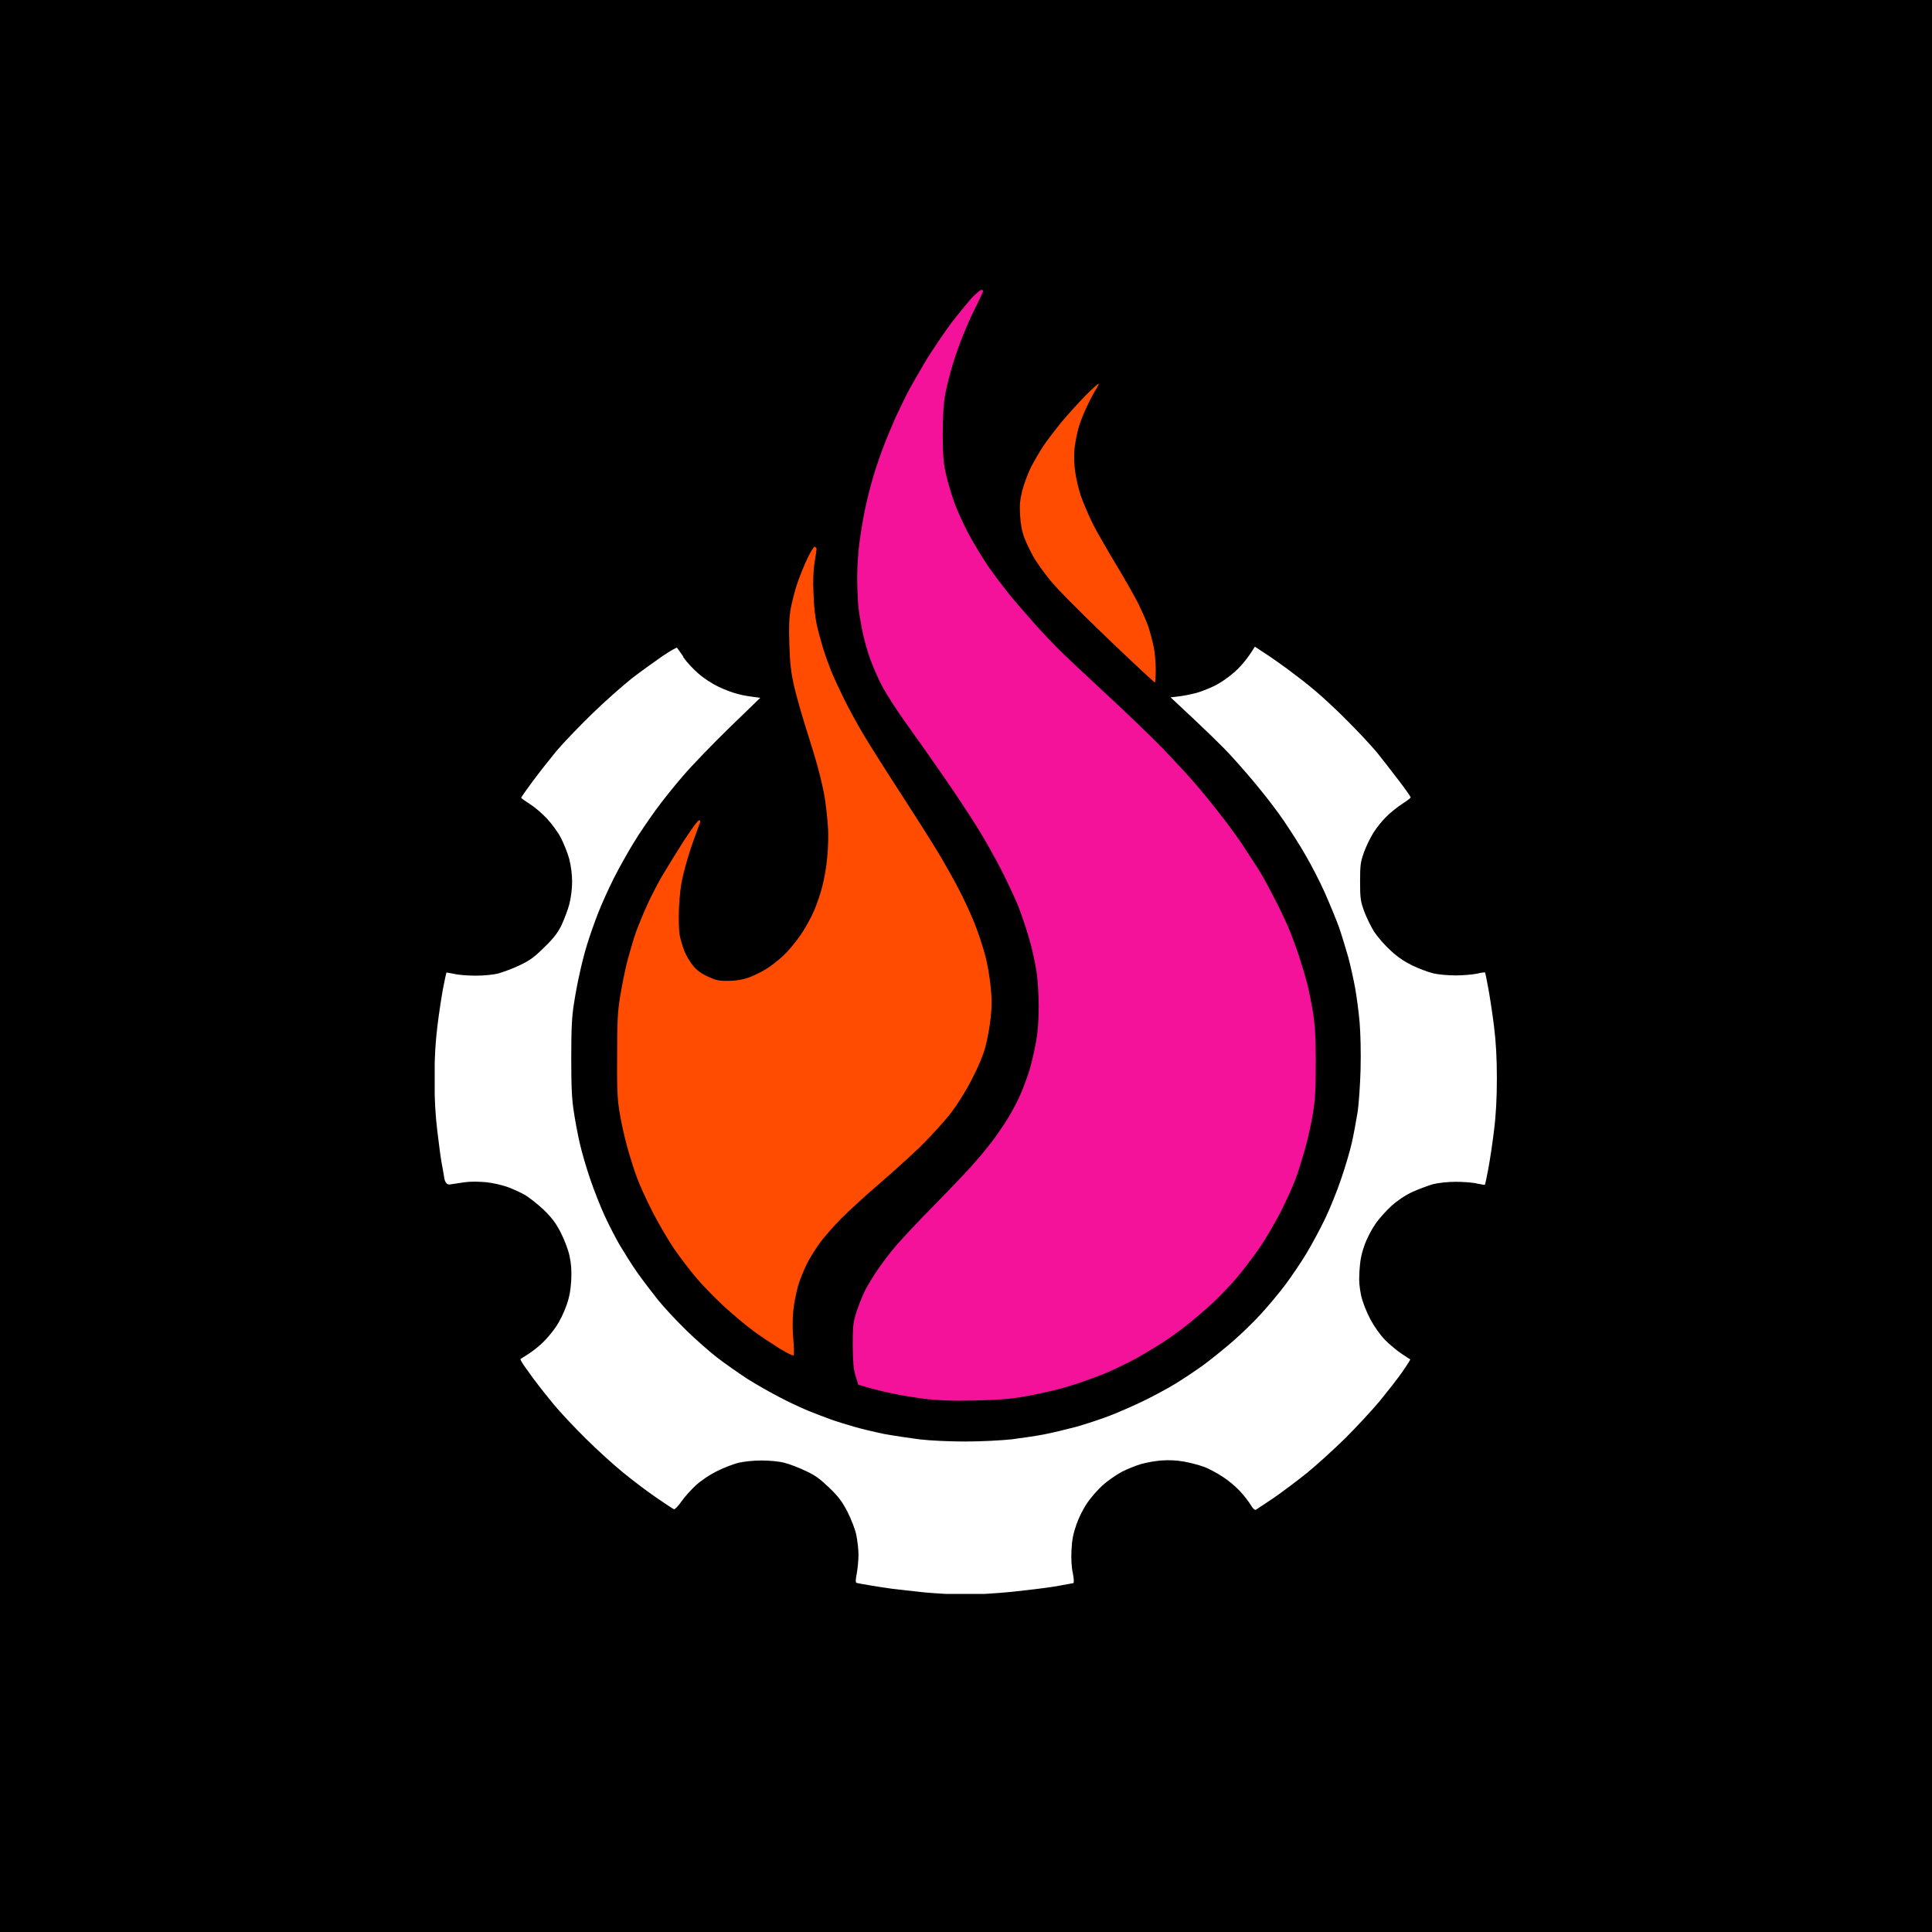 <svg width="40" height="40" viewBox="0 0 40 40" fill="none" xmlns="http://www.w3.org/2000/svg">
<rect width="40" height="40" fill="black"/>
<g clip-path="url(#clip0_6522_43)">
<path fill-rule="evenodd" clip-rule="evenodd" d="M14.149 13.598C14.089 13.509 14.025 13.424 14.016 13.411C14.007 13.402 13.874 13.478 13.722 13.58C13.571 13.683 13.286 13.889 13.093 14.036C12.901 14.188 12.52 14.523 12.254 14.783C11.988 15.042 11.657 15.386 11.519 15.551C11.382 15.717 11.161 15.998 11.028 16.177C10.895 16.356 10.79 16.508 10.79 16.517C10.79 16.526 10.872 16.584 10.969 16.646C11.07 16.709 11.226 16.843 11.322 16.946C11.418 17.049 11.552 17.227 11.611 17.344C11.671 17.46 11.753 17.661 11.786 17.786C11.822 17.929 11.845 18.104 11.845 18.255C11.845 18.407 11.822 18.586 11.786 18.725C11.753 18.85 11.675 19.047 11.62 19.167C11.538 19.328 11.446 19.444 11.258 19.623C11.06 19.82 10.96 19.891 10.758 19.985C10.62 20.052 10.423 20.124 10.317 20.155C10.207 20.182 10.01 20.2 9.849 20.2C9.698 20.2 9.496 20.186 9.408 20.164C9.321 20.146 9.243 20.133 9.243 20.137C9.239 20.142 9.207 20.285 9.174 20.459C9.142 20.629 9.087 20.986 9.055 21.254C9.014 21.585 8.995 21.929 8.995 22.34C8.995 22.752 9.014 23.087 9.055 23.422C9.087 23.686 9.124 23.976 9.142 24.07C9.156 24.137 9.17 24.227 9.184 24.303C9.188 24.334 9.197 24.365 9.197 24.387C9.216 24.489 9.257 24.534 9.321 24.522C9.372 24.513 9.509 24.495 9.62 24.477C9.748 24.459 9.913 24.463 10.069 24.477C10.202 24.49 10.39 24.535 10.496 24.571C10.597 24.607 10.758 24.678 10.854 24.732C10.95 24.785 11.129 24.928 11.253 25.044C11.423 25.21 11.506 25.317 11.607 25.514C11.68 25.657 11.763 25.867 11.79 25.997C11.827 26.166 11.836 26.296 11.827 26.506C11.813 26.716 11.79 26.855 11.726 27.033C11.68 27.168 11.584 27.364 11.506 27.476C11.432 27.588 11.299 27.74 11.212 27.82C11.125 27.901 10.996 27.999 10.923 28.044C10.895 28.061 10.868 28.079 10.845 28.093C10.808 28.115 10.781 28.133 10.776 28.137C10.767 28.137 10.799 28.2 10.845 28.267C10.891 28.33 10.982 28.459 11.06 28.567L11.079 28.589C11.161 28.701 11.331 28.915 11.46 29.072C11.588 29.228 11.886 29.545 12.121 29.778C12.355 30.01 12.703 30.327 12.901 30.488C13.093 30.645 13.405 30.882 13.589 31.007C13.773 31.132 13.938 31.244 13.956 31.248C13.975 31.248 14.043 31.181 14.108 31.087C14.172 30.993 14.31 30.841 14.411 30.748C14.525 30.645 14.7 30.529 14.847 30.457C14.98 30.39 15.177 30.314 15.282 30.287C15.402 30.26 15.585 30.238 15.764 30.238C15.943 30.238 16.131 30.256 16.246 30.287C16.352 30.314 16.549 30.39 16.687 30.457C16.884 30.546 16.985 30.627 17.173 30.806C17.366 30.993 17.435 31.087 17.549 31.306C17.623 31.454 17.706 31.664 17.728 31.776C17.751 31.887 17.774 32.071 17.774 32.187C17.774 32.303 17.756 32.482 17.738 32.58C17.715 32.696 17.71 32.763 17.733 32.772C17.751 32.777 17.866 32.799 17.999 32.821C18.128 32.844 18.339 32.875 18.467 32.893C18.596 32.911 18.903 32.942 19.142 32.969C19.385 32.991 19.766 33.014 19.991 33.014C20.216 33.014 20.652 32.987 20.959 32.956C21.262 32.924 21.67 32.875 21.854 32.844C22.038 32.812 22.203 32.781 22.221 32.777C22.239 32.768 22.235 32.696 22.212 32.571C22.184 32.45 22.175 32.267 22.184 32.093C22.194 31.878 22.221 31.749 22.285 31.566C22.331 31.431 22.428 31.235 22.506 31.123C22.579 31.011 22.726 30.846 22.827 30.752C22.932 30.658 23.107 30.538 23.221 30.475C23.332 30.417 23.511 30.345 23.616 30.314C23.722 30.283 23.915 30.247 24.043 30.238C24.204 30.225 24.355 30.234 24.511 30.26C24.64 30.283 24.823 30.332 24.924 30.368C25.02 30.403 25.19 30.493 25.305 30.569C25.42 30.64 25.58 30.774 25.668 30.868C25.755 30.962 25.856 31.092 25.892 31.154C25.938 31.235 25.98 31.27 26.003 31.257C26.016 31.248 26.149 31.163 26.305 31.056C26.328 31.043 26.351 31.025 26.374 31.011C26.558 30.882 26.87 30.649 27.063 30.493C27.26 30.332 27.609 30.015 27.847 29.782C28.081 29.55 28.403 29.201 28.568 29.005C28.728 28.808 28.939 28.54 29.036 28.401C29.132 28.262 29.206 28.146 29.197 28.142C29.187 28.142 29.105 28.084 29.008 28.021C28.917 27.959 28.761 27.829 28.669 27.735C28.568 27.628 28.453 27.467 28.37 27.311C28.292 27.163 28.21 26.957 28.182 26.828C28.146 26.658 28.132 26.528 28.146 26.318C28.159 26.104 28.182 25.974 28.247 25.791C28.292 25.657 28.393 25.46 28.471 25.349C28.545 25.237 28.696 25.071 28.806 24.969C28.93 24.857 29.096 24.745 29.242 24.678C29.371 24.62 29.564 24.548 29.669 24.517C29.779 24.49 29.977 24.468 30.137 24.468C30.289 24.468 30.491 24.481 30.578 24.504C30.665 24.522 30.743 24.535 30.743 24.53C30.748 24.526 30.78 24.379 30.812 24.209C30.844 24.039 30.899 23.681 30.931 23.413C30.973 23.082 30.991 22.738 30.991 22.323C30.991 21.907 30.973 21.576 30.931 21.241C30.899 20.982 30.844 20.624 30.812 20.454C30.78 20.28 30.752 20.137 30.743 20.133C30.743 20.128 30.665 20.137 30.578 20.159C30.491 20.177 30.289 20.195 30.137 20.195C29.977 20.195 29.779 20.177 29.669 20.151C29.564 20.124 29.371 20.052 29.242 19.99C29.086 19.914 28.935 19.815 28.793 19.681C28.673 19.574 28.522 19.4 28.448 19.288C28.38 19.176 28.288 18.988 28.242 18.863C28.169 18.658 28.159 18.6 28.159 18.251C28.159 17.902 28.169 17.844 28.242 17.639C28.288 17.514 28.375 17.335 28.435 17.241C28.494 17.147 28.609 17 28.696 16.915C28.779 16.83 28.93 16.709 29.027 16.646C29.123 16.584 29.206 16.526 29.206 16.508C29.206 16.494 29.1 16.343 28.967 16.168C28.834 15.994 28.627 15.726 28.508 15.578C28.384 15.431 28.109 15.136 27.902 14.93C27.696 14.72 27.388 14.434 27.228 14.3C27.067 14.161 26.801 13.96 26.64 13.84C26.48 13.723 26.264 13.571 26.163 13.509L25.98 13.388C25.828 13.643 25.681 13.804 25.567 13.907C25.433 14.027 25.264 14.143 25.131 14.206C25.011 14.264 24.828 14.336 24.722 14.358C24.617 14.385 24.465 14.412 24.383 14.421L24.236 14.438C24.988 15.136 25.337 15.48 25.498 15.659C25.658 15.833 25.915 16.128 26.062 16.311C26.214 16.494 26.448 16.798 26.581 16.995C26.714 17.192 26.92 17.509 27.03 17.706C27.145 17.902 27.324 18.247 27.425 18.474C27.526 18.702 27.659 19.024 27.723 19.198C27.783 19.373 27.866 19.65 27.916 19.824C27.962 19.998 28.026 20.285 28.058 20.463C28.09 20.642 28.132 20.964 28.15 21.174C28.169 21.411 28.178 21.786 28.169 22.153C28.159 22.479 28.132 22.881 28.104 23.047C28.077 23.212 28.026 23.494 27.985 23.672C27.944 23.851 27.843 24.191 27.76 24.428C27.682 24.66 27.535 25.022 27.439 25.223C27.343 25.424 27.168 25.751 27.053 25.943C26.939 26.135 26.737 26.43 26.608 26.604C26.48 26.774 26.255 27.042 26.108 27.203C25.961 27.364 25.704 27.614 25.534 27.762C25.365 27.91 25.094 28.128 24.933 28.249C24.773 28.365 24.506 28.544 24.346 28.642C24.185 28.741 23.887 28.902 23.685 29C23.483 29.098 23.166 29.237 22.983 29.308C22.799 29.38 22.483 29.483 22.281 29.541C22.079 29.594 21.781 29.666 21.62 29.697C21.459 29.729 21.152 29.773 20.945 29.8C20.73 29.822 20.317 29.845 19.991 29.845C19.665 29.845 19.257 29.827 19.036 29.8C18.83 29.773 18.495 29.724 18.302 29.688C18.109 29.648 17.825 29.581 17.673 29.536C17.522 29.492 17.302 29.425 17.192 29.384C17.077 29.344 16.875 29.264 16.737 29.21C16.599 29.152 16.333 29.031 16.15 28.933C15.966 28.839 15.659 28.665 15.475 28.549C15.292 28.428 15.007 28.231 14.847 28.106C14.686 27.981 14.401 27.731 14.213 27.547C14.03 27.369 13.764 27.087 13.63 26.922C13.497 26.756 13.3 26.497 13.19 26.341C13.08 26.184 12.924 25.934 12.836 25.787C12.749 25.639 12.607 25.362 12.52 25.174C12.433 24.986 12.3 24.647 12.222 24.419C12.143 24.191 12.047 23.86 12.006 23.681C11.964 23.503 11.909 23.208 11.882 23.029C11.841 22.77 11.827 22.533 11.827 21.907C11.827 21.281 11.841 21.04 11.882 20.785C11.909 20.606 11.96 20.329 11.997 20.173C12.029 20.016 12.098 19.739 12.153 19.561C12.208 19.382 12.313 19.082 12.387 18.895C12.46 18.707 12.607 18.385 12.708 18.184C12.809 17.983 12.992 17.657 13.112 17.46C13.231 17.263 13.442 16.955 13.575 16.772C13.708 16.588 13.965 16.267 14.144 16.061C14.319 15.855 14.755 15.404 15.104 15.064L15.741 14.447C15.526 14.421 15.383 14.398 15.287 14.371C15.191 14.349 15.007 14.282 14.879 14.22C14.736 14.152 14.566 14.041 14.452 13.938C14.346 13.848 14.209 13.697 14.144 13.603L14.149 13.598Z" fill="white"/>
<path d="M16.875 11.323C16.875 11.323 16.907 11.346 16.907 11.359C16.907 11.373 16.889 11.502 16.866 11.641C16.838 11.81 16.829 12.03 16.843 12.293C16.847 12.512 16.879 12.794 16.907 12.919C16.934 13.044 16.99 13.254 17.031 13.388C17.068 13.522 17.15 13.741 17.205 13.884C17.26 14.023 17.389 14.296 17.481 14.483C17.572 14.671 17.747 14.984 17.861 15.181C17.976 15.377 18.352 15.972 18.697 16.503C19.041 17.035 19.408 17.616 19.509 17.795C19.614 17.974 19.775 18.26 19.862 18.434C19.954 18.604 20.087 18.899 20.165 19.087C20.243 19.274 20.34 19.574 20.39 19.753C20.441 19.931 20.491 20.231 20.509 20.419C20.537 20.678 20.537 20.839 20.509 21.085C20.491 21.263 20.441 21.532 20.399 21.684C20.353 21.853 20.248 22.104 20.119 22.349C19.986 22.609 19.83 22.855 19.674 23.06C19.541 23.23 19.27 23.525 19.078 23.717C18.885 23.905 18.495 24.258 18.21 24.504C17.93 24.745 17.572 25.071 17.416 25.228C17.265 25.38 17.068 25.608 16.98 25.724C16.893 25.84 16.774 26.037 16.71 26.157C16.65 26.278 16.563 26.484 16.526 26.613C16.489 26.743 16.439 26.975 16.425 27.132C16.407 27.324 16.407 27.521 16.425 27.731C16.439 27.901 16.444 28.052 16.43 28.061C16.416 28.075 16.292 28.012 16.145 27.923C16.003 27.834 15.755 27.673 15.604 27.561C15.452 27.449 15.177 27.217 14.989 27.047C14.805 26.877 14.548 26.613 14.424 26.466C14.296 26.318 14.085 26.041 13.956 25.854C13.828 25.666 13.626 25.317 13.507 25.085C13.387 24.848 13.24 24.531 13.185 24.374C13.126 24.218 13.034 23.923 12.979 23.722C12.924 23.52 12.855 23.203 12.827 23.024C12.781 22.756 12.772 22.542 12.777 21.858C12.777 21.143 12.786 20.959 12.841 20.62C12.878 20.401 12.942 20.07 12.992 19.882C13.043 19.695 13.121 19.427 13.171 19.284C13.226 19.145 13.323 18.899 13.396 18.743C13.465 18.586 13.598 18.331 13.685 18.175C13.777 18.019 13.984 17.683 14.144 17.429C14.309 17.174 14.456 16.973 14.475 16.982C14.493 16.986 14.502 17 14.498 17.017C14.493 17.035 14.429 17.21 14.355 17.411C14.282 17.612 14.19 17.92 14.149 18.095C14.094 18.318 14.071 18.524 14.057 18.805C14.048 19.033 14.057 19.27 14.071 19.359C14.089 19.444 14.131 19.592 14.167 19.686C14.204 19.78 14.287 19.918 14.346 19.99C14.424 20.088 14.516 20.155 14.654 20.218C14.828 20.298 14.879 20.311 15.09 20.307C15.25 20.307 15.379 20.28 15.498 20.24C15.595 20.204 15.755 20.128 15.851 20.07C15.948 20.012 16.118 19.882 16.223 19.78C16.333 19.677 16.494 19.48 16.59 19.337C16.682 19.198 16.806 18.975 16.861 18.841C16.916 18.707 16.994 18.483 17.026 18.345C17.063 18.206 17.113 17.934 17.127 17.746C17.146 17.549 17.155 17.286 17.141 17.12C17.132 16.964 17.104 16.709 17.081 16.553C17.058 16.396 16.994 16.11 16.939 15.914C16.889 15.717 16.765 15.323 16.673 15.033C16.581 14.742 16.476 14.358 16.434 14.179C16.379 13.925 16.356 13.741 16.343 13.357C16.329 12.977 16.338 12.798 16.37 12.602C16.398 12.463 16.457 12.222 16.508 12.074C16.558 11.927 16.655 11.69 16.719 11.556C16.788 11.417 16.852 11.31 16.87 11.319L16.875 11.323Z" fill="#FF4C00"/>
<path d="M22.749 7.949C22.749 7.949 22.73 7.998 22.703 8.043C22.671 8.087 22.584 8.244 22.515 8.391C22.441 8.539 22.354 8.762 22.322 8.887C22.29 9.012 22.253 9.205 22.244 9.312C22.235 9.419 22.239 9.62 22.258 9.754C22.276 9.888 22.327 10.116 22.377 10.264C22.428 10.411 22.542 10.68 22.634 10.863C22.726 11.042 22.946 11.421 23.116 11.703C23.286 11.985 23.492 12.347 23.575 12.512C23.653 12.677 23.749 12.887 23.777 12.981C23.809 13.075 23.855 13.249 23.882 13.375C23.91 13.495 23.928 13.714 23.928 13.862C23.928 14.009 23.919 14.13 23.91 14.13C23.896 14.13 23.451 13.714 22.914 13.2C22.299 12.61 21.863 12.168 21.73 11.998C21.611 11.851 21.464 11.645 21.404 11.542C21.345 11.439 21.257 11.261 21.212 11.144C21.156 10.997 21.129 10.849 21.12 10.662C21.106 10.443 21.12 10.344 21.166 10.152C21.202 10.018 21.28 9.808 21.34 9.683C21.404 9.558 21.519 9.361 21.597 9.24C21.675 9.124 21.845 8.901 21.973 8.744C22.102 8.588 22.327 8.342 22.469 8.195C22.611 8.052 22.735 7.94 22.74 7.949H22.749Z" fill="#FF4C00"/>
<path d="M20.312 6C20.335 6 20.353 6.013 20.353 6.027C20.353 6.04 20.298 6.161 20.234 6.291C20.165 6.42 20.041 6.688 19.959 6.894C19.872 7.099 19.766 7.403 19.715 7.578C19.665 7.748 19.601 8.002 19.573 8.145C19.537 8.338 19.523 8.543 19.518 8.954C19.518 9.379 19.532 9.567 19.573 9.763C19.601 9.902 19.674 10.157 19.734 10.331C19.789 10.505 19.927 10.809 20.032 11.015C20.142 11.22 20.33 11.533 20.45 11.712C20.574 11.891 20.789 12.172 20.922 12.338C21.06 12.503 21.294 12.771 21.441 12.937C21.588 13.102 21.799 13.321 21.909 13.433C22.015 13.54 22.46 13.96 22.891 14.358C23.327 14.76 23.864 15.279 24.089 15.511C24.314 15.748 24.607 16.061 24.731 16.208C24.86 16.356 25.08 16.624 25.222 16.807C25.365 16.986 25.571 17.267 25.686 17.433C25.796 17.598 25.957 17.849 26.048 17.987C26.136 18.126 26.282 18.394 26.374 18.577C26.471 18.76 26.599 19.029 26.663 19.172C26.723 19.314 26.824 19.583 26.884 19.762C26.943 19.94 27.026 20.217 27.067 20.374C27.104 20.53 27.159 20.798 27.186 20.973C27.223 21.21 27.242 21.46 27.242 21.996C27.242 22.532 27.228 22.783 27.186 23.033C27.159 23.212 27.09 23.529 27.035 23.73C26.98 23.931 26.888 24.235 26.828 24.396C26.769 24.562 26.622 24.879 26.507 25.107C26.388 25.335 26.195 25.666 26.071 25.844C25.947 26.023 25.736 26.3 25.603 26.457C25.47 26.613 25.236 26.859 25.085 26.997C24.933 27.136 24.708 27.328 24.589 27.422C24.47 27.516 24.263 27.668 24.135 27.753C24.006 27.842 23.754 27.99 23.579 28.093C23.401 28.191 23.13 28.325 22.978 28.392C22.827 28.459 22.561 28.557 22.391 28.616C22.221 28.674 21.955 28.754 21.803 28.79C21.652 28.826 21.367 28.888 21.175 28.919C20.918 28.964 20.652 28.986 20.193 28.995C19.711 29.009 19.472 28.995 19.165 28.964C18.949 28.937 18.623 28.884 18.444 28.843C18.265 28.808 18.041 28.75 17.77 28.669L17.715 28.49C17.669 28.347 17.66 28.213 17.655 27.869C17.655 27.489 17.66 27.395 17.719 27.203C17.756 27.078 17.834 26.881 17.889 26.761C17.944 26.64 18.077 26.425 18.178 26.278C18.279 26.13 18.449 25.907 18.559 25.782C18.665 25.657 19.013 25.286 19.335 24.959C19.656 24.633 19.995 24.276 20.096 24.164C20.197 24.052 20.376 23.842 20.491 23.695C20.61 23.547 20.776 23.301 20.867 23.154C20.959 23.006 21.078 22.774 21.134 22.644C21.193 22.51 21.271 22.291 21.317 22.148C21.358 22.005 21.418 21.746 21.45 21.572C21.487 21.357 21.505 21.125 21.505 20.843C21.505 20.611 21.487 20.289 21.459 20.11C21.432 19.936 21.367 19.632 21.308 19.435C21.253 19.238 21.147 18.93 21.078 18.751C21.005 18.573 20.84 18.224 20.716 17.983C20.592 17.741 20.367 17.343 20.216 17.102C20.064 16.861 19.761 16.4 19.537 16.079C19.316 15.757 18.972 15.27 18.775 14.997C18.577 14.724 18.348 14.367 18.261 14.201C18.174 14.036 18.068 13.786 18.017 13.647C17.967 13.509 17.898 13.267 17.866 13.12C17.834 12.972 17.793 12.736 17.774 12.592C17.761 12.454 17.747 12.172 17.747 11.967C17.747 11.761 17.765 11.439 17.793 11.243C17.816 11.046 17.871 10.729 17.912 10.532C17.953 10.335 18.031 10.027 18.086 9.848C18.137 9.669 18.242 9.374 18.311 9.196C18.38 9.017 18.486 8.771 18.536 8.655C18.591 8.539 18.697 8.315 18.775 8.159C18.857 8.002 19.041 7.681 19.188 7.435C19.339 7.198 19.569 6.854 19.702 6.679C19.835 6.505 20.018 6.286 20.105 6.183C20.197 6.085 20.289 6.009 20.308 6.009L20.312 6Z" fill="#F4129A"/>
</g>
<defs>
<clipPath id="clip0_6522_43">
<rect width="22" height="27" fill="white" transform="translate(9 6)"/>
</clipPath>
</defs>
</svg>
